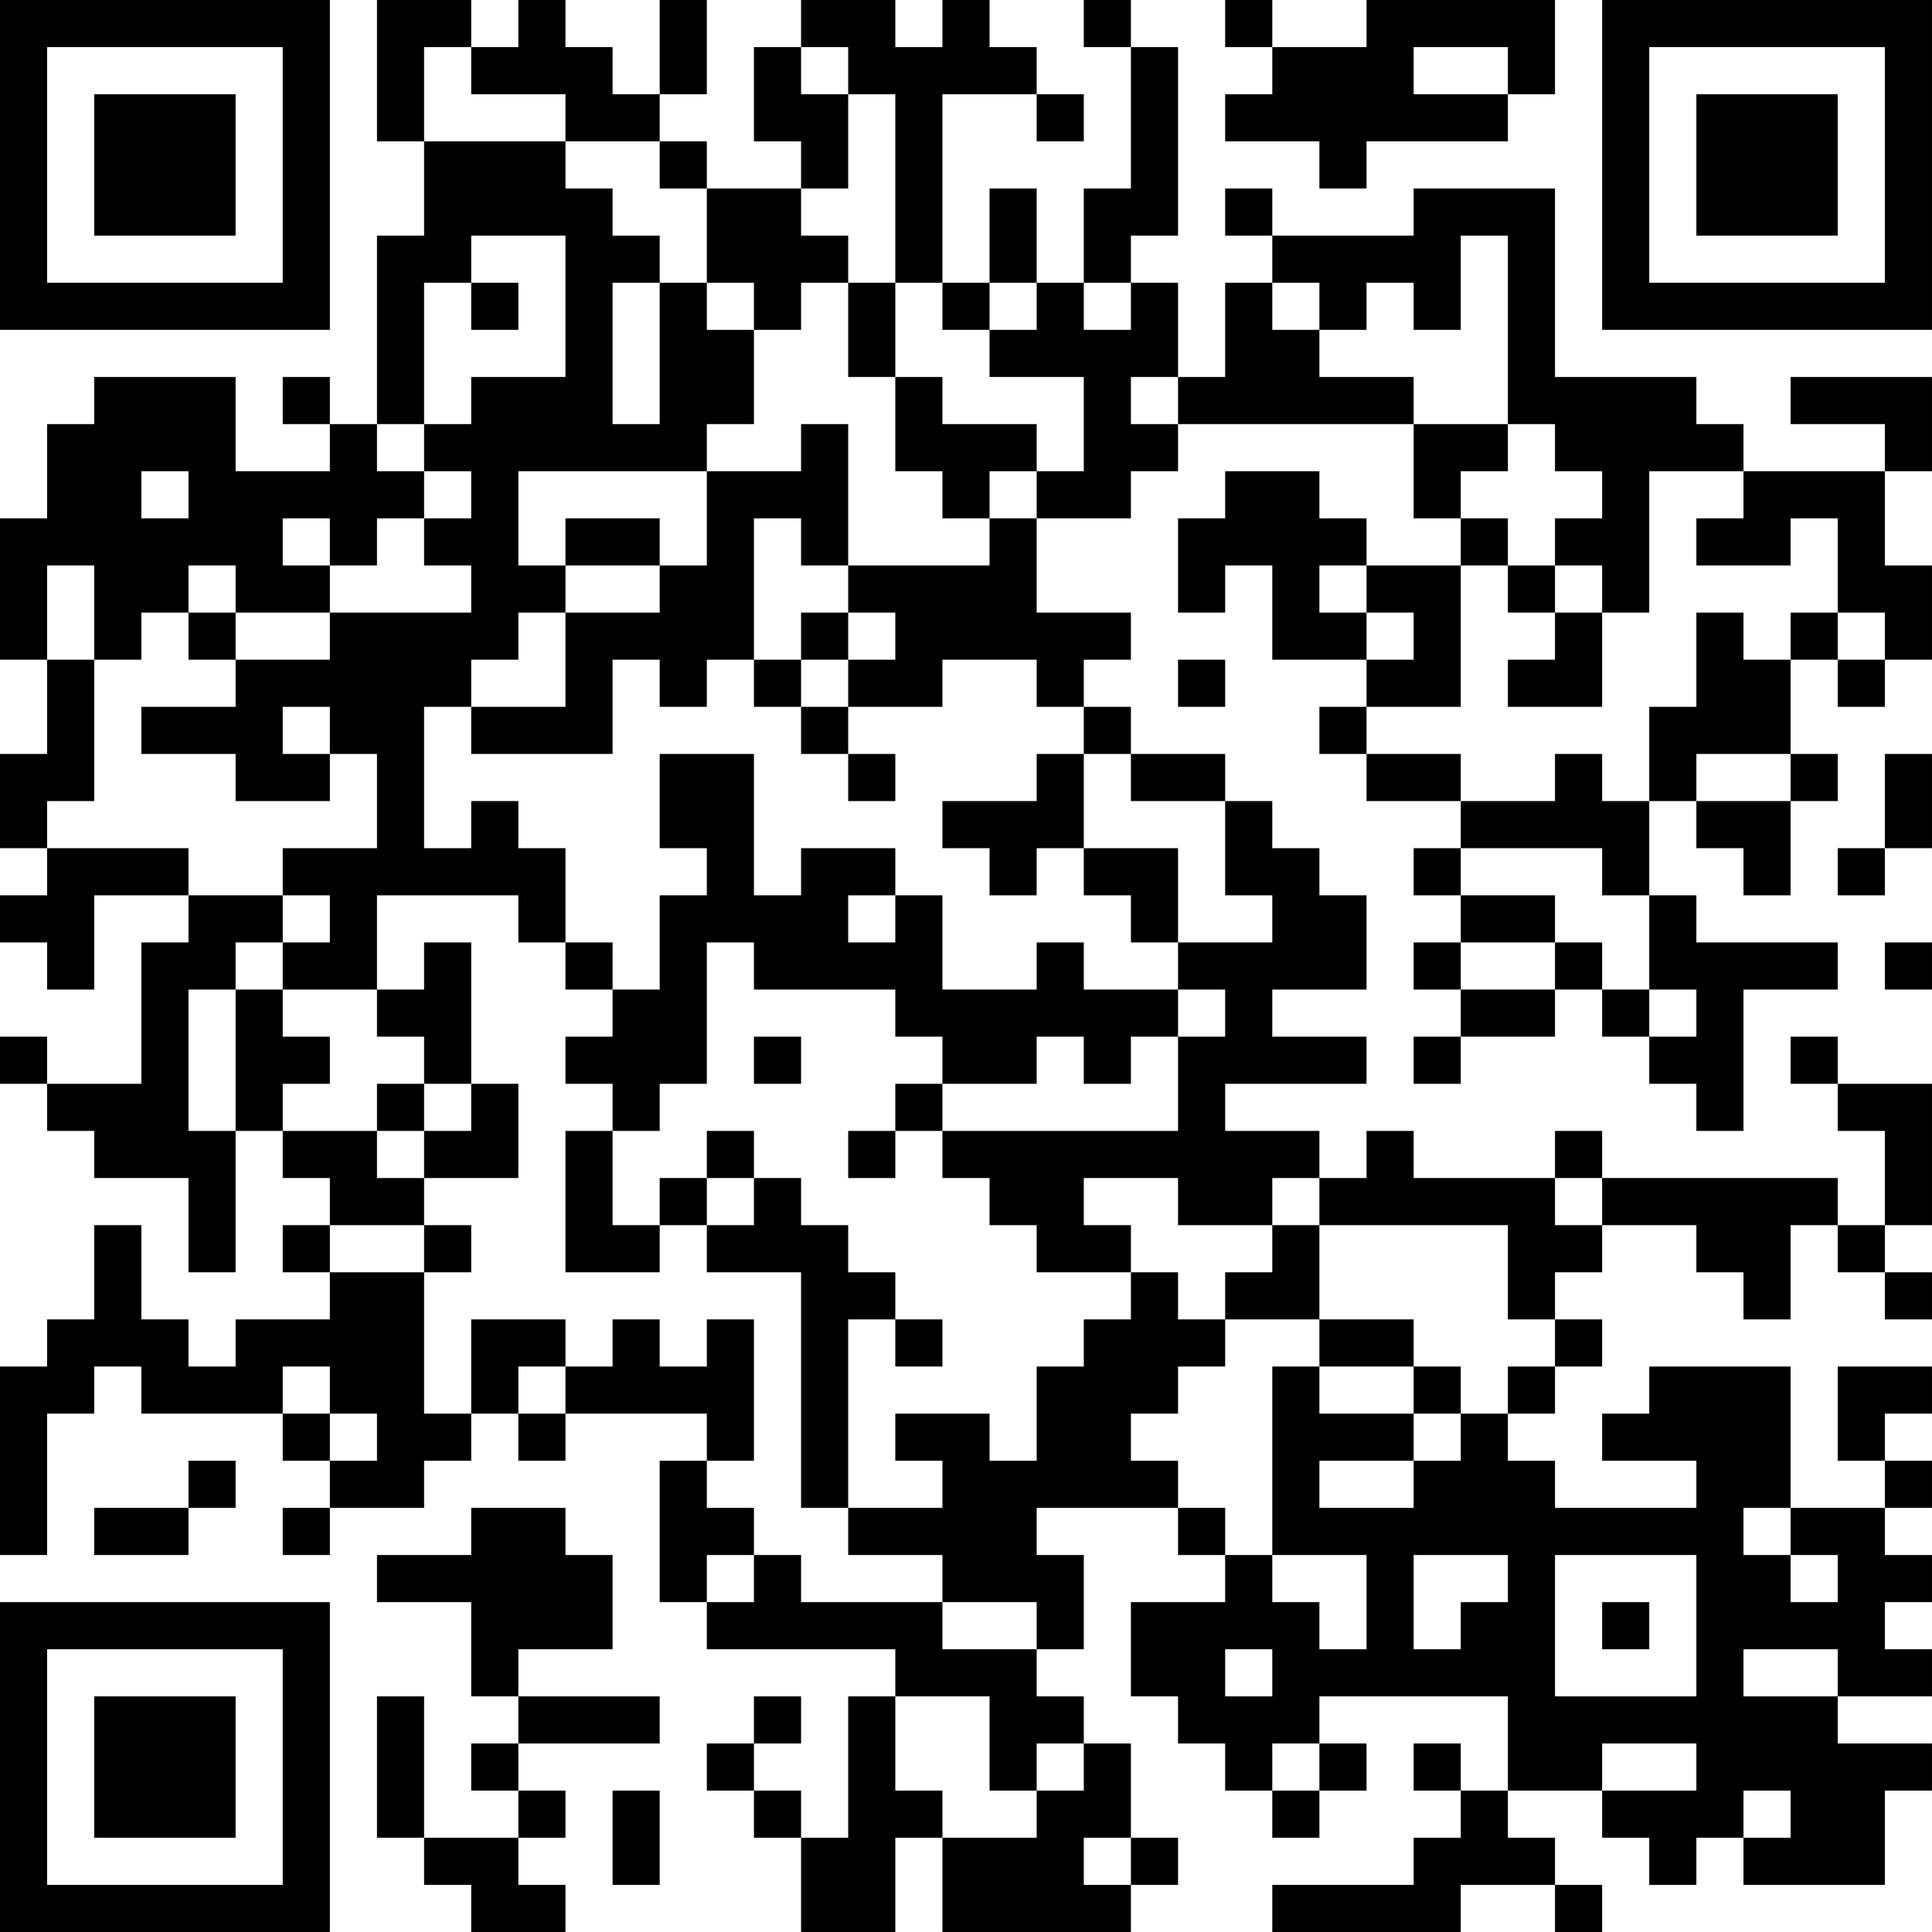 <?xml version="1.0" encoding="UTF-8"?>
<svg xmlns="http://www.w3.org/2000/svg" version="1.1" width="200" height="200" viewBox="0 0 200 200"><rect x="0" y="0" width="200" height="200" fill="#ffffff"/><g transform="scale(4.878)"><g transform="translate(0,0)"><path fill-rule="evenodd" d="M8 0L8 3L9 3L9 5L8 5L8 9L7 9L7 8L6 8L6 9L7 9L7 10L5 10L5 8L2 8L2 9L1 9L1 11L0 11L0 14L1 14L1 16L0 16L0 18L1 18L1 19L0 19L0 20L1 20L1 21L2 21L2 19L4 19L4 20L3 20L3 23L1 23L1 22L0 22L0 23L1 23L1 24L2 24L2 25L4 25L4 27L5 27L5 24L6 24L6 25L7 25L7 26L6 26L6 27L7 27L7 28L5 28L5 29L4 29L4 28L3 28L3 26L2 26L2 28L1 28L1 29L0 29L0 33L1 33L1 30L2 30L2 29L3 29L3 30L6 30L6 31L7 31L7 32L6 32L6 33L7 33L7 32L9 32L9 31L10 31L10 30L11 30L11 31L12 31L12 30L15 30L15 31L14 31L14 34L15 34L15 35L19 35L19 36L18 36L18 39L17 39L17 38L16 38L16 37L17 37L17 36L16 36L16 37L15 37L15 38L16 38L16 39L17 39L17 41L19 41L19 39L20 39L20 41L24 41L24 40L25 40L25 39L24 39L24 37L23 37L23 36L22 36L22 35L23 35L23 33L22 33L22 32L25 32L25 33L26 33L26 34L24 34L24 36L25 36L25 37L26 37L26 38L27 38L27 39L28 39L28 38L29 38L29 37L28 37L28 36L32 36L32 38L31 38L31 37L30 37L30 38L31 38L31 39L30 39L30 40L27 40L27 41L31 41L31 40L33 40L33 41L34 41L34 40L33 40L33 39L32 39L32 38L34 38L34 39L35 39L35 40L36 40L36 39L37 39L37 40L40 40L40 38L41 38L41 37L39 37L39 36L41 36L41 35L40 35L40 34L41 34L41 33L40 33L40 32L41 32L41 31L40 31L40 30L41 30L41 29L39 29L39 31L40 31L40 32L38 32L38 29L35 29L35 30L34 30L34 31L36 31L36 32L33 32L33 31L32 31L32 30L33 30L33 29L34 29L34 28L33 28L33 27L34 27L34 26L36 26L36 27L37 27L37 28L38 28L38 26L39 26L39 27L40 27L40 28L41 28L41 27L40 27L40 26L41 26L41 23L39 23L39 22L38 22L38 23L39 23L39 24L40 24L40 26L39 26L39 25L34 25L34 24L33 24L33 25L30 25L30 24L29 24L29 25L28 25L28 24L26 24L26 23L29 23L29 22L27 22L27 21L29 21L29 19L28 19L28 18L27 18L27 17L26 17L26 16L24 16L24 15L23 15L23 14L24 14L24 13L22 13L22 11L24 11L24 10L25 10L25 9L30 9L30 11L31 11L31 12L29 12L29 11L28 11L28 10L26 10L26 11L25 11L25 13L26 13L26 12L27 12L27 14L29 14L29 15L28 15L28 16L29 16L29 17L31 17L31 18L30 18L30 19L31 19L31 20L30 20L30 21L31 21L31 22L30 22L30 23L31 23L31 22L33 22L33 21L34 21L34 22L35 22L35 23L36 23L36 24L37 24L37 21L39 21L39 20L36 20L36 19L35 19L35 17L36 17L36 18L37 18L37 19L38 19L38 17L39 17L39 16L38 16L38 14L39 14L39 15L40 15L40 14L41 14L41 12L40 12L40 10L41 10L41 8L38 8L38 9L40 9L40 10L37 10L37 9L36 9L36 8L33 8L33 4L30 4L30 5L27 5L27 4L26 4L26 5L27 5L27 6L26 6L26 8L25 8L25 6L24 6L24 5L25 5L25 1L24 1L24 0L23 0L23 1L24 1L24 4L23 4L23 6L22 6L22 4L21 4L21 6L20 6L20 2L22 2L22 3L23 3L23 2L22 2L22 1L21 1L21 0L20 0L20 1L19 1L19 0L17 0L17 1L16 1L16 3L17 3L17 4L15 4L15 3L14 3L14 2L15 2L15 0L14 0L14 2L13 2L13 1L12 1L12 0L11 0L11 1L10 1L10 0ZM26 0L26 1L27 1L27 2L26 2L26 3L28 3L28 4L29 4L29 3L32 3L32 2L33 2L33 0L29 0L29 1L27 1L27 0ZM9 1L9 3L12 3L12 4L13 4L13 5L14 5L14 6L13 6L13 9L14 9L14 6L15 6L15 7L16 7L16 9L15 9L15 10L11 10L11 12L12 12L12 13L11 13L11 14L10 14L10 15L9 15L9 18L10 18L10 17L11 17L11 18L12 18L12 20L11 20L11 19L8 19L8 21L6 21L6 20L7 20L7 19L6 19L6 18L8 18L8 16L7 16L7 15L6 15L6 16L7 16L7 17L5 17L5 16L3 16L3 15L5 15L5 14L7 14L7 13L10 13L10 12L9 12L9 11L10 11L10 10L9 10L9 9L10 9L10 8L12 8L12 5L10 5L10 6L9 6L9 9L8 9L8 10L9 10L9 11L8 11L8 12L7 12L7 11L6 11L6 12L7 12L7 13L5 13L5 12L4 12L4 13L3 13L3 14L2 14L2 12L1 12L1 14L2 14L2 17L1 17L1 18L4 18L4 19L6 19L6 20L5 20L5 21L4 21L4 24L5 24L5 21L6 21L6 22L7 22L7 23L6 23L6 24L8 24L8 25L9 25L9 26L7 26L7 27L9 27L9 30L10 30L10 28L12 28L12 29L11 29L11 30L12 30L12 29L13 29L13 28L14 28L14 29L15 29L15 28L16 28L16 31L15 31L15 32L16 32L16 33L15 33L15 34L16 34L16 33L17 33L17 34L20 34L20 35L22 35L22 34L20 34L20 33L18 33L18 32L20 32L20 31L19 31L19 30L21 30L21 31L22 31L22 29L23 29L23 28L24 28L24 27L25 27L25 28L26 28L26 29L25 29L25 30L24 30L24 31L25 31L25 32L26 32L26 33L27 33L27 34L28 34L28 35L29 35L29 33L27 33L27 29L28 29L28 30L30 30L30 31L28 31L28 32L30 32L30 31L31 31L31 30L32 30L32 29L33 29L33 28L32 28L32 26L28 26L28 25L27 25L27 26L25 26L25 25L23 25L23 26L24 26L24 27L22 27L22 26L21 26L21 25L20 25L20 24L25 24L25 22L26 22L26 21L25 21L25 20L27 20L27 19L26 19L26 17L24 17L24 16L23 16L23 15L22 15L22 14L20 14L20 15L18 15L18 14L19 14L19 13L18 13L18 12L21 12L21 11L22 11L22 10L23 10L23 8L21 8L21 7L22 7L22 6L21 6L21 7L20 7L20 6L19 6L19 2L18 2L18 1L17 1L17 2L18 2L18 4L17 4L17 5L18 5L18 6L17 6L17 7L16 7L16 6L15 6L15 4L14 4L14 3L12 3L12 2L10 2L10 1ZM30 1L30 2L32 2L32 1ZM31 5L31 7L30 7L30 6L29 6L29 7L28 7L28 6L27 6L27 7L28 7L28 8L30 8L30 9L32 9L32 10L31 10L31 11L32 11L32 12L31 12L31 15L29 15L29 16L31 16L31 17L33 17L33 16L34 16L34 17L35 17L35 15L36 15L36 13L37 13L37 14L38 14L38 13L39 13L39 14L40 14L40 13L39 13L39 11L38 11L38 12L36 12L36 11L37 11L37 10L35 10L35 13L34 13L34 12L33 12L33 11L34 11L34 10L33 10L33 9L32 9L32 5ZM10 6L10 7L11 7L11 6ZM18 6L18 8L19 8L19 10L20 10L20 11L21 11L21 10L22 10L22 9L20 9L20 8L19 8L19 6ZM23 6L23 7L24 7L24 6ZM24 8L24 9L25 9L25 8ZM17 9L17 10L15 10L15 12L14 12L14 11L12 11L12 12L14 12L14 13L12 13L12 15L10 15L10 16L13 16L13 14L14 14L14 15L15 15L15 14L16 14L16 15L17 15L17 16L18 16L18 17L19 17L19 16L18 16L18 15L17 15L17 14L18 14L18 13L17 13L17 14L16 14L16 11L17 11L17 12L18 12L18 9ZM3 10L3 11L4 11L4 10ZM28 12L28 13L29 13L29 14L30 14L30 13L29 13L29 12ZM32 12L32 13L33 13L33 14L32 14L32 15L34 15L34 13L33 13L33 12ZM4 13L4 14L5 14L5 13ZM25 14L25 15L26 15L26 14ZM14 16L14 18L15 18L15 19L14 19L14 21L13 21L13 20L12 20L12 21L13 21L13 22L12 22L12 23L13 23L13 24L12 24L12 27L14 27L14 26L15 26L15 27L17 27L17 32L18 32L18 28L19 28L19 29L20 29L20 28L19 28L19 27L18 27L18 26L17 26L17 25L16 25L16 24L15 24L15 25L14 25L14 26L13 26L13 24L14 24L14 23L15 23L15 20L16 20L16 21L19 21L19 22L20 22L20 23L19 23L19 24L18 24L18 25L19 25L19 24L20 24L20 23L22 23L22 22L23 22L23 23L24 23L24 22L25 22L25 21L23 21L23 20L22 20L22 21L20 21L20 19L19 19L19 18L17 18L17 19L16 19L16 16ZM22 16L22 17L20 17L20 18L21 18L21 19L22 19L22 18L23 18L23 19L24 19L24 20L25 20L25 18L23 18L23 16ZM36 16L36 17L38 17L38 16ZM40 16L40 18L39 18L39 19L40 19L40 18L41 18L41 16ZM31 18L31 19L33 19L33 20L31 20L31 21L33 21L33 20L34 20L34 21L35 21L35 22L36 22L36 21L35 21L35 19L34 19L34 18ZM18 19L18 20L19 20L19 19ZM9 20L9 21L8 21L8 22L9 22L9 23L8 23L8 24L9 24L9 25L11 25L11 23L10 23L10 20ZM40 20L40 21L41 21L41 20ZM16 22L16 23L17 23L17 22ZM9 23L9 24L10 24L10 23ZM15 25L15 26L16 26L16 25ZM33 25L33 26L34 26L34 25ZM9 26L9 27L10 27L10 26ZM27 26L27 27L26 27L26 28L28 28L28 29L30 29L30 30L31 30L31 29L30 29L30 28L28 28L28 26ZM6 29L6 30L7 30L7 31L8 31L8 30L7 30L7 29ZM4 31L4 32L2 32L2 33L4 33L4 32L5 32L5 31ZM10 32L10 33L8 33L8 34L10 34L10 36L11 36L11 37L10 37L10 38L11 38L11 39L9 39L9 36L8 36L8 39L9 39L9 40L10 40L10 41L12 41L12 40L11 40L11 39L12 39L12 38L11 38L11 37L14 37L14 36L11 36L11 35L13 35L13 33L12 33L12 32ZM37 32L37 33L38 33L38 34L39 34L39 33L38 33L38 32ZM30 33L30 35L31 35L31 34L32 34L32 33ZM33 33L33 36L36 36L36 33ZM34 34L34 35L35 35L35 34ZM26 35L26 36L27 36L27 35ZM37 35L37 36L39 36L39 35ZM19 36L19 38L20 38L20 39L22 39L22 38L23 38L23 37L22 37L22 38L21 38L21 36ZM27 37L27 38L28 38L28 37ZM34 37L34 38L36 38L36 37ZM13 38L13 40L14 40L14 38ZM37 38L37 39L38 39L38 38ZM23 39L23 40L24 40L24 39ZM0 0L0 7L7 7L7 0ZM1 1L1 6L6 6L6 1ZM2 2L2 5L5 5L5 2ZM34 0L34 7L41 7L41 0ZM35 1L35 6L40 6L40 1ZM36 2L36 5L39 5L39 2ZM0 34L0 41L7 41L7 34ZM1 35L1 40L6 40L6 35ZM2 36L2 39L5 39L5 36Z" fill="#000000"/></g></g></svg>
